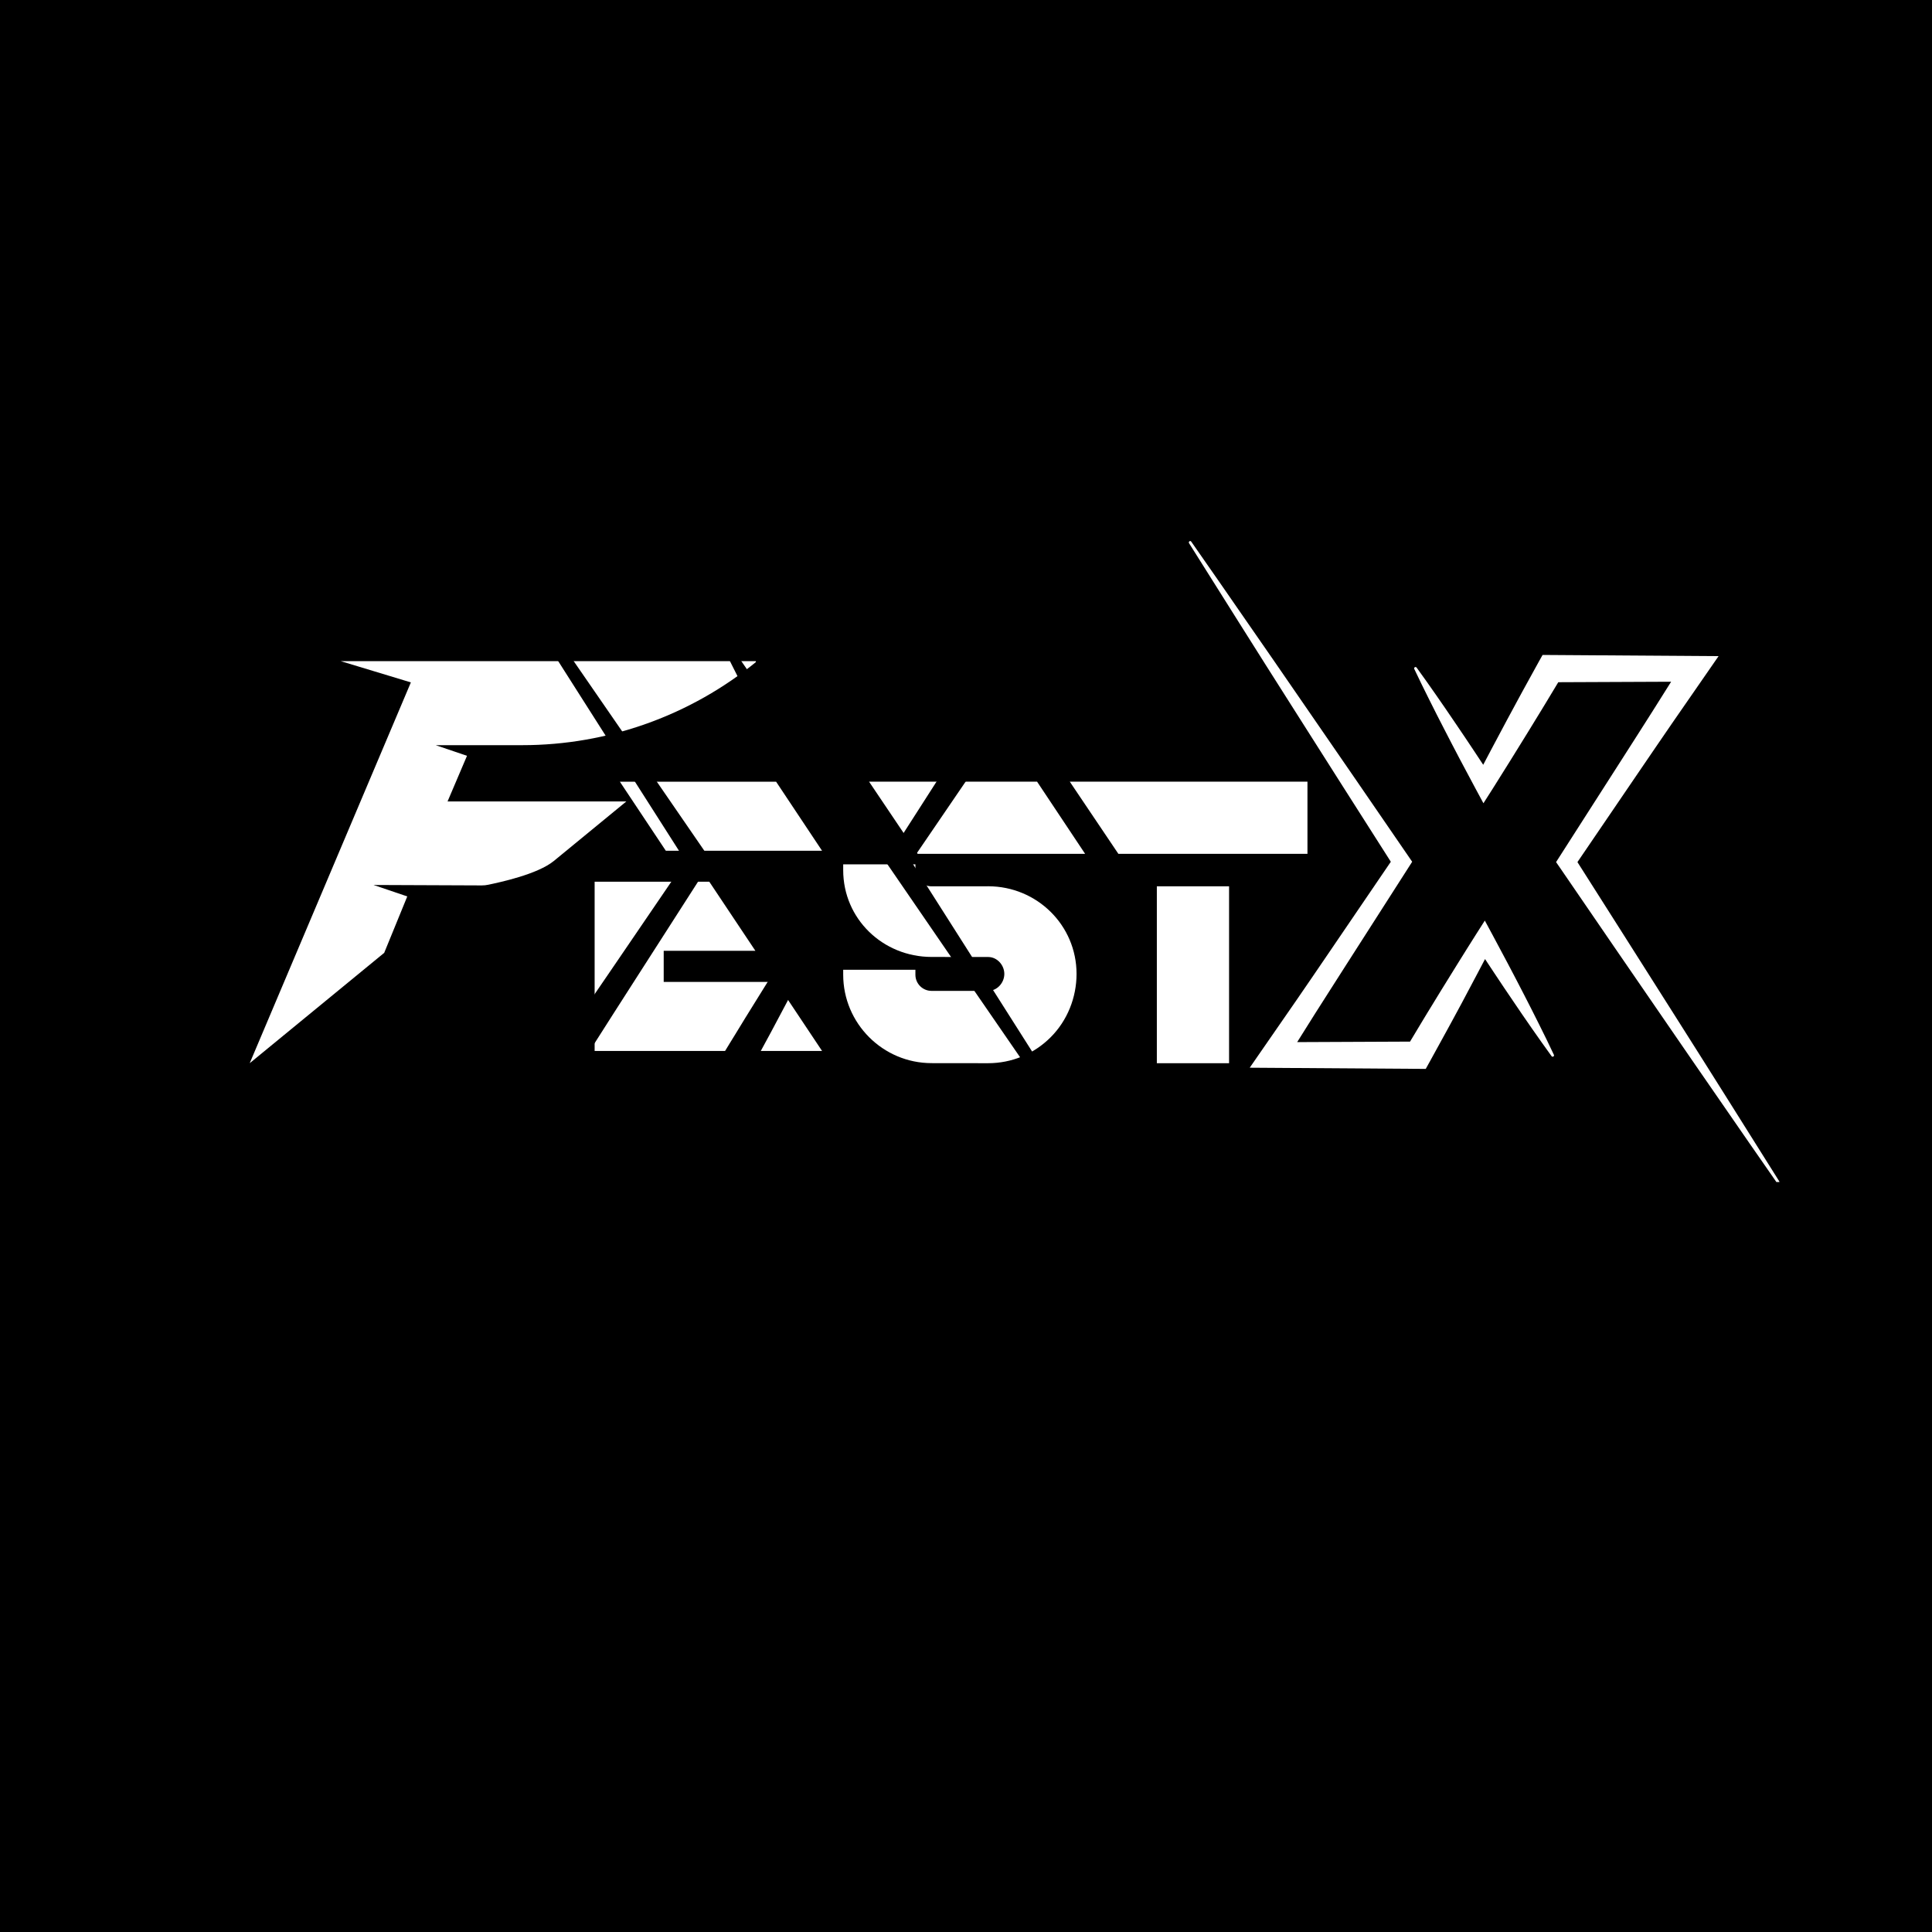 <svg xmlns="http://www.w3.org/2000/svg" xmlns:xlink="http://www.w3.org/1999/xlink" width="500" zoomAndPan="magnify" viewBox="0 0 375 375" height="500" preserveAspectRatio="xMidYMid meet" version="1.0"><defs><clipPath id="d841ea7b19"><path d="M 48.469 128.332 L 146.715 128.332 L 146.715 206.332 L 48.469 206.332 Z M 48.469 128.332 " clip-rule="nonzero"/></clipPath><clipPath id="eef8fa14d5"><path d="M 115.418 151.699 L 159.668 151.699 L 159.668 204 L 115.418 204 Z M 115.418 151.699 " clip-rule="nonzero"/></clipPath><clipPath id="74c25624e4"><path d="M 163.664 151.699 L 210.914 151.699 L 210.914 206.449 L 163.664 206.449 Z M 163.664 151.699 " clip-rule="nonzero"/></clipPath><clipPath id="f8fa40d02f"><path d="M 207.637 151.699 L 254 151.699 L 254 206.449 L 207.637 206.449 Z M 207.637 151.699 " clip-rule="nonzero"/></clipPath><clipPath id="91ddfa77e8"><path d="M 138 118 L 224.324 118 L 224.324 242.59 L 138 242.59 Z M 138 118 " clip-rule="nonzero"/></clipPath><clipPath id="93c7d56a7b"><path d="M 85.574 91.84 L 172 91.84 L 172 216 L 85.574 216 Z M 85.574 91.84 " clip-rule="nonzero"/></clipPath><clipPath id="31c49736d7"><path d="M 274 127 L 345.457 127 L 345.457 229.43 L 274 229.43 Z M 274 127 " clip-rule="nonzero"/></clipPath><clipPath id="cbb15a6699"><path d="M 230.707 105 L 302 105 L 302 208 L 230.707 208 Z M 230.707 105 " clip-rule="nonzero"/></clipPath></defs><rect x="-37.5" width="450" fill="#ffffff" y="-37.5" height="450" fill-opacity="1"/><rect x="-37.5" width="450" fill="#000000" y="-37.5" height="450" fill-opacity="1"/><g clip-path="url(#d841ea7b19)"><path fill="#ffffff" d="M 93.496 171.859 C 93.934 171.863 94.371 171.816 94.797 171.723 C 96.918 171.27 104.316 169.727 107.512 167.102 L 121.574 155.559 L 86.871 155.559 L 90.645 146.703 L 84.57 144.637 L 101.375 144.637 C 117.992 144.637 134.094 138.871 146.938 128.332 L 66.141 128.332 L 79.75 132.453 L 48.469 206.367 L 74.574 184.945 L 79.051 173.996 L 72.508 171.773 L 93.496 171.859 " fill-opacity="1" fill-rule="nonzero"/></g><g clip-path="url(#eef8fa14d5)"><path fill="#ffffff" d="M 115.418 203.988 L 115.418 171.145 L 137.676 171.145 L 146.617 184.547 L 128.824 184.547 L 128.824 190.586 L 150.625 190.586 L 159.562 203.988 Z M 129.234 165.129 L 120.316 151.727 L 150.641 151.727 L 159.559 165.129 Z M 129.234 165.129 " fill-opacity="1" fill-rule="nonzero"/></g><g clip-path="url(#74c25624e4)"><path fill="#ffffff" d="M 180.82 206.355 C 171.363 206.348 163.664 198.645 163.664 189.188 L 163.664 188.227 L 177.68 188.227 L 177.68 189.25 C 177.707 190.953 179.102 192.328 180.809 192.328 L 191.812 192.328 C 193.523 192.328 194.914 190.789 194.938 189.086 L 194.938 189.027 C 194.934 187.312 193.531 185.754 191.812 185.754 L 191.711 185.754 L 180.82 185.742 C 171.363 185.734 163.664 178.352 163.664 168.895 L 163.664 167.773 L 177.68 167.773 L 177.68 168.957 C 177.707 170.656 179.102 172.035 180.809 172.035 L 191.438 172.035 L 191.805 172.023 C 201.258 172.035 208.953 179.574 208.957 189.027 C 208.957 193.621 207.172 198.094 203.926 201.336 C 200.684 204.582 196.371 206.367 191.785 206.367 C 191.781 206.367 180.82 206.355 180.82 206.355 Z M 178.117 165.73 L 168.68 151.715 L 201.293 151.715 L 210.621 165.73 Z M 178.117 165.73 " fill-opacity="1" fill-rule="nonzero"/></g><g clip-path="url(#f8fa40d02f)"><path fill="#ffffff" d="M 224.543 206.367 L 224.543 172.035 L 238.562 172.035 L 238.562 206.367 Z M 217.078 165.734 L 207.641 151.715 L 253.777 151.715 L 253.777 165.734 Z M 217.078 165.734 " fill-opacity="1" fill-rule="nonzero"/></g><g clip-path="url(#91ddfa77e8)"><path fill="#000000" d="M 224.246 242.004 C 220.258 235.656 216.266 229.309 212.266 222.961 L 206.27 213.465 L 200.246 203.965 L 188.188 184.977 L 176.871 167.188 L 191.441 145.832 L 195.273 140.219 C 196.559 138.348 197.832 136.477 199.125 134.613 L 206.875 123.438 L 210.008 118.918 L 168.684 118.641 L 167.812 120.195 C 166.539 122.469 165.297 124.758 164.039 127.043 L 163.098 128.762 L 162.172 130.484 L 160.309 133.922 L 156.625 140.824 L 154.75 144.383 C 154.031 143.301 153.316 142.215 152.598 141.133 L 150.402 137.855 L 148.184 134.586 L 145.965 131.324 L 143.715 128.074 C 142.211 125.91 140.68 123.762 139.129 121.629 C 139.082 121.551 139.02 121.504 138.934 121.48 C 138.848 121.457 138.766 121.469 138.688 121.516 C 138.613 121.559 138.562 121.625 138.539 121.711 C 138.52 121.793 138.531 121.875 138.574 121.953 C 139.699 124.332 140.859 126.699 142.047 129.055 L 143.824 132.582 L 145.625 136.098 L 147.441 139.602 L 149.277 143.094 C 150.512 145.418 151.742 147.742 152.992 150.059 L 154.797 153.395 L 156.949 150.031 C 158.352 147.828 159.723 145.617 161.109 143.406 L 165.23 136.762 L 167.273 133.426 L 168.293 131.766 L 169.305 130.105 C 170.328 128.414 171.355 126.727 172.371 125.031 C 173.18 125.031 197.883 124.938 198.867 124.918 L 194.621 131.648 C 193.414 133.566 192.184 135.469 190.969 137.379 L 187.301 143.105 L 172.621 165.996 L 171.855 167.188 L 172.621 168.297 L 185.348 186.844 L 198.105 205.371 L 204.484 214.633 L 210.887 223.883 C 215.148 230.059 219.43 236.219 223.723 242.363 C 223.77 242.434 223.836 242.48 223.922 242.496 C 224.008 242.512 224.086 242.496 224.156 242.449 C 224.23 242.402 224.273 242.336 224.293 242.25 C 224.309 242.164 224.293 242.086 224.246 242.016 Z M 224.246 242.004 " fill-opacity="1" fill-rule="nonzero"/></g><g clip-path="url(#93c7d56a7b)"><path fill="#000000" d="M 167.879 205.242 L 166.098 201.711 L 164.301 198.199 L 162.48 194.695 L 160.648 191.199 C 159.414 188.875 158.184 186.551 156.93 184.238 L 155.125 180.898 L 152.977 184.266 C 151.574 186.465 150.203 188.68 148.816 190.887 L 144.691 197.531 L 142.652 200.867 L 141.629 202.527 L 140.617 204.191 C 139.594 205.883 138.578 207.574 137.566 209.266 C 136.758 209.266 112.051 209.363 111.066 209.379 L 115.305 202.652 C 116.512 200.73 117.742 198.828 118.957 196.918 L 122.625 191.191 L 137.309 168.297 L 138.07 167.109 L 137.309 166 L 124.578 147.492 L 111.82 129 L 105.441 119.762 L 99.035 110.531 C 94.773 104.375 90.496 98.227 86.203 92.094 C 86.156 92.023 86.09 91.98 86.008 91.965 C 85.926 91.945 85.848 91.961 85.773 92.004 C 85.703 92.051 85.656 92.117 85.637 92.199 C 85.617 92.285 85.629 92.363 85.676 92.438 C 89.668 98.777 93.664 105.109 97.656 111.441 L 103.656 120.934 L 109.676 130.414 L 121.734 149.363 L 133.051 167.109 L 118.492 188.465 L 114.656 194.078 C 113.371 195.945 112.102 197.824 110.809 199.688 L 103.059 210.863 L 99.926 215.379 L 141.25 215.656 L 142.125 214.09 C 143.398 211.812 144.645 209.523 145.898 207.242 L 146.84 205.523 L 147.77 203.805 L 149.633 200.367 L 153.297 193.473 L 155.176 189.918 L 157.324 193.16 L 159.52 196.441 L 161.738 199.715 L 163.957 202.977 L 166.207 206.223 C 167.711 208.387 169.242 210.535 170.793 212.668 C 170.906 212.82 171.047 212.848 171.211 212.75 C 171.375 212.652 171.418 212.52 171.336 212.348 C 170.219 209.969 169.066 207.602 167.879 205.242 Z M 167.879 205.242 " fill-opacity="1" fill-rule="nonzero"/></g><g clip-path="url(#31c49736d7)"><path fill="#ffffff" d="M 345.348 229.289 C 342.047 224.035 338.746 218.777 335.441 213.523 L 330.484 205.656 L 325.504 197.785 L 315.535 182.062 L 306.18 167.332 L 318.223 149.645 L 321.395 144.996 C 322.457 143.449 323.508 141.895 324.578 140.352 L 330.984 131.098 L 333.574 127.355 L 299.414 127.125 L 298.691 128.414 C 297.641 130.297 296.609 132.191 295.57 134.086 L 294.797 135.508 L 294.027 136.934 L 292.488 139.781 L 289.445 145.496 L 287.891 148.445 C 287.301 147.547 286.707 146.648 286.113 145.754 L 284.301 143.039 L 282.465 140.328 L 280.629 137.629 L 278.77 134.941 C 277.527 133.148 276.262 131.367 274.98 129.602 C 274.941 129.535 274.887 129.496 274.816 129.477 C 274.746 129.457 274.68 129.469 274.617 129.504 C 274.555 129.543 274.512 129.598 274.492 129.668 C 274.477 129.738 274.484 129.805 274.52 129.867 C 275.453 131.84 276.41 133.801 277.391 135.75 L 278.859 138.672 L 280.352 141.582 L 281.852 144.484 L 283.367 147.379 C 284.387 149.301 285.406 151.227 286.441 153.145 L 287.934 155.91 L 289.711 153.121 C 290.871 151.297 292.004 149.465 293.148 147.637 L 296.555 142.133 L 298.246 139.371 L 299.09 137.996 L 299.926 136.621 C 300.773 135.219 301.621 133.82 302.461 132.418 C 303.129 132.418 323.551 132.34 324.363 132.324 L 320.855 137.898 C 319.855 139.484 318.84 141.062 317.836 142.645 L 314.805 147.387 L 302.664 166.344 L 302.031 167.332 L 302.664 168.246 L 313.188 183.609 L 323.734 198.953 L 329.008 206.621 L 334.301 214.281 C 337.824 219.398 341.363 224.5 344.91 229.59 C 344.949 229.648 345.008 229.684 345.078 229.699 C 345.148 229.711 345.211 229.699 345.27 229.66 C 345.332 229.621 345.367 229.566 345.383 229.496 C 345.398 229.426 345.387 229.359 345.348 229.301 Z M 345.348 229.289 " fill-opacity="1" fill-rule="nonzero"/></g><g clip-path="url(#cbb15a6699)"><path fill="#ffffff" d="M 298.746 198.848 L 297.277 195.922 L 295.789 193.012 L 294.285 190.109 L 292.77 187.219 C 291.746 185.293 290.73 183.367 289.695 181.453 L 288.203 178.684 L 286.426 181.473 C 285.266 183.293 284.133 185.129 282.988 186.957 L 279.578 192.461 L 277.891 195.223 L 277.047 196.598 L 276.211 197.977 C 275.367 199.375 274.523 200.777 273.688 202.176 C 273.02 202.176 252.598 202.258 251.781 202.273 L 255.281 196.699 C 256.281 195.113 257.297 193.535 258.305 191.953 L 261.336 187.207 L 273.473 168.25 L 274.102 167.266 L 273.473 166.348 L 262.949 151.02 L 247.129 128.051 L 241.832 120.41 C 238.312 115.309 234.777 110.219 231.227 105.141 C 231.133 105.004 231.012 104.977 230.871 105.066 C 230.812 105.105 230.773 105.16 230.758 105.23 C 230.742 105.301 230.754 105.363 230.789 105.426 C 234.09 110.676 237.395 115.922 240.695 121.164 L 245.652 129.023 L 250.633 136.875 L 260.598 152.57 L 269.957 167.266 L 257.918 184.953 L 254.75 189.602 C 253.688 191.148 252.637 192.703 251.566 194.246 L 245.16 203.5 L 242.57 207.242 L 276.734 207.473 L 277.457 206.172 C 278.508 204.289 279.539 202.395 280.574 200.5 L 281.352 199.078 L 282.125 197.656 L 283.664 194.809 L 286.691 189.102 L 288.246 186.152 L 290.023 188.84 L 291.836 191.559 L 293.672 194.27 L 295.504 196.969 L 297.363 199.656 C 298.609 201.449 299.875 203.227 301.156 204.996 C 301.25 205.121 301.367 205.145 301.5 205.066 C 301.637 204.984 301.672 204.871 301.605 204.73 C 300.68 202.762 299.727 200.801 298.746 198.848 Z M 298.746 198.848 " fill-opacity="1" fill-rule="nonzero"/></g></svg>
